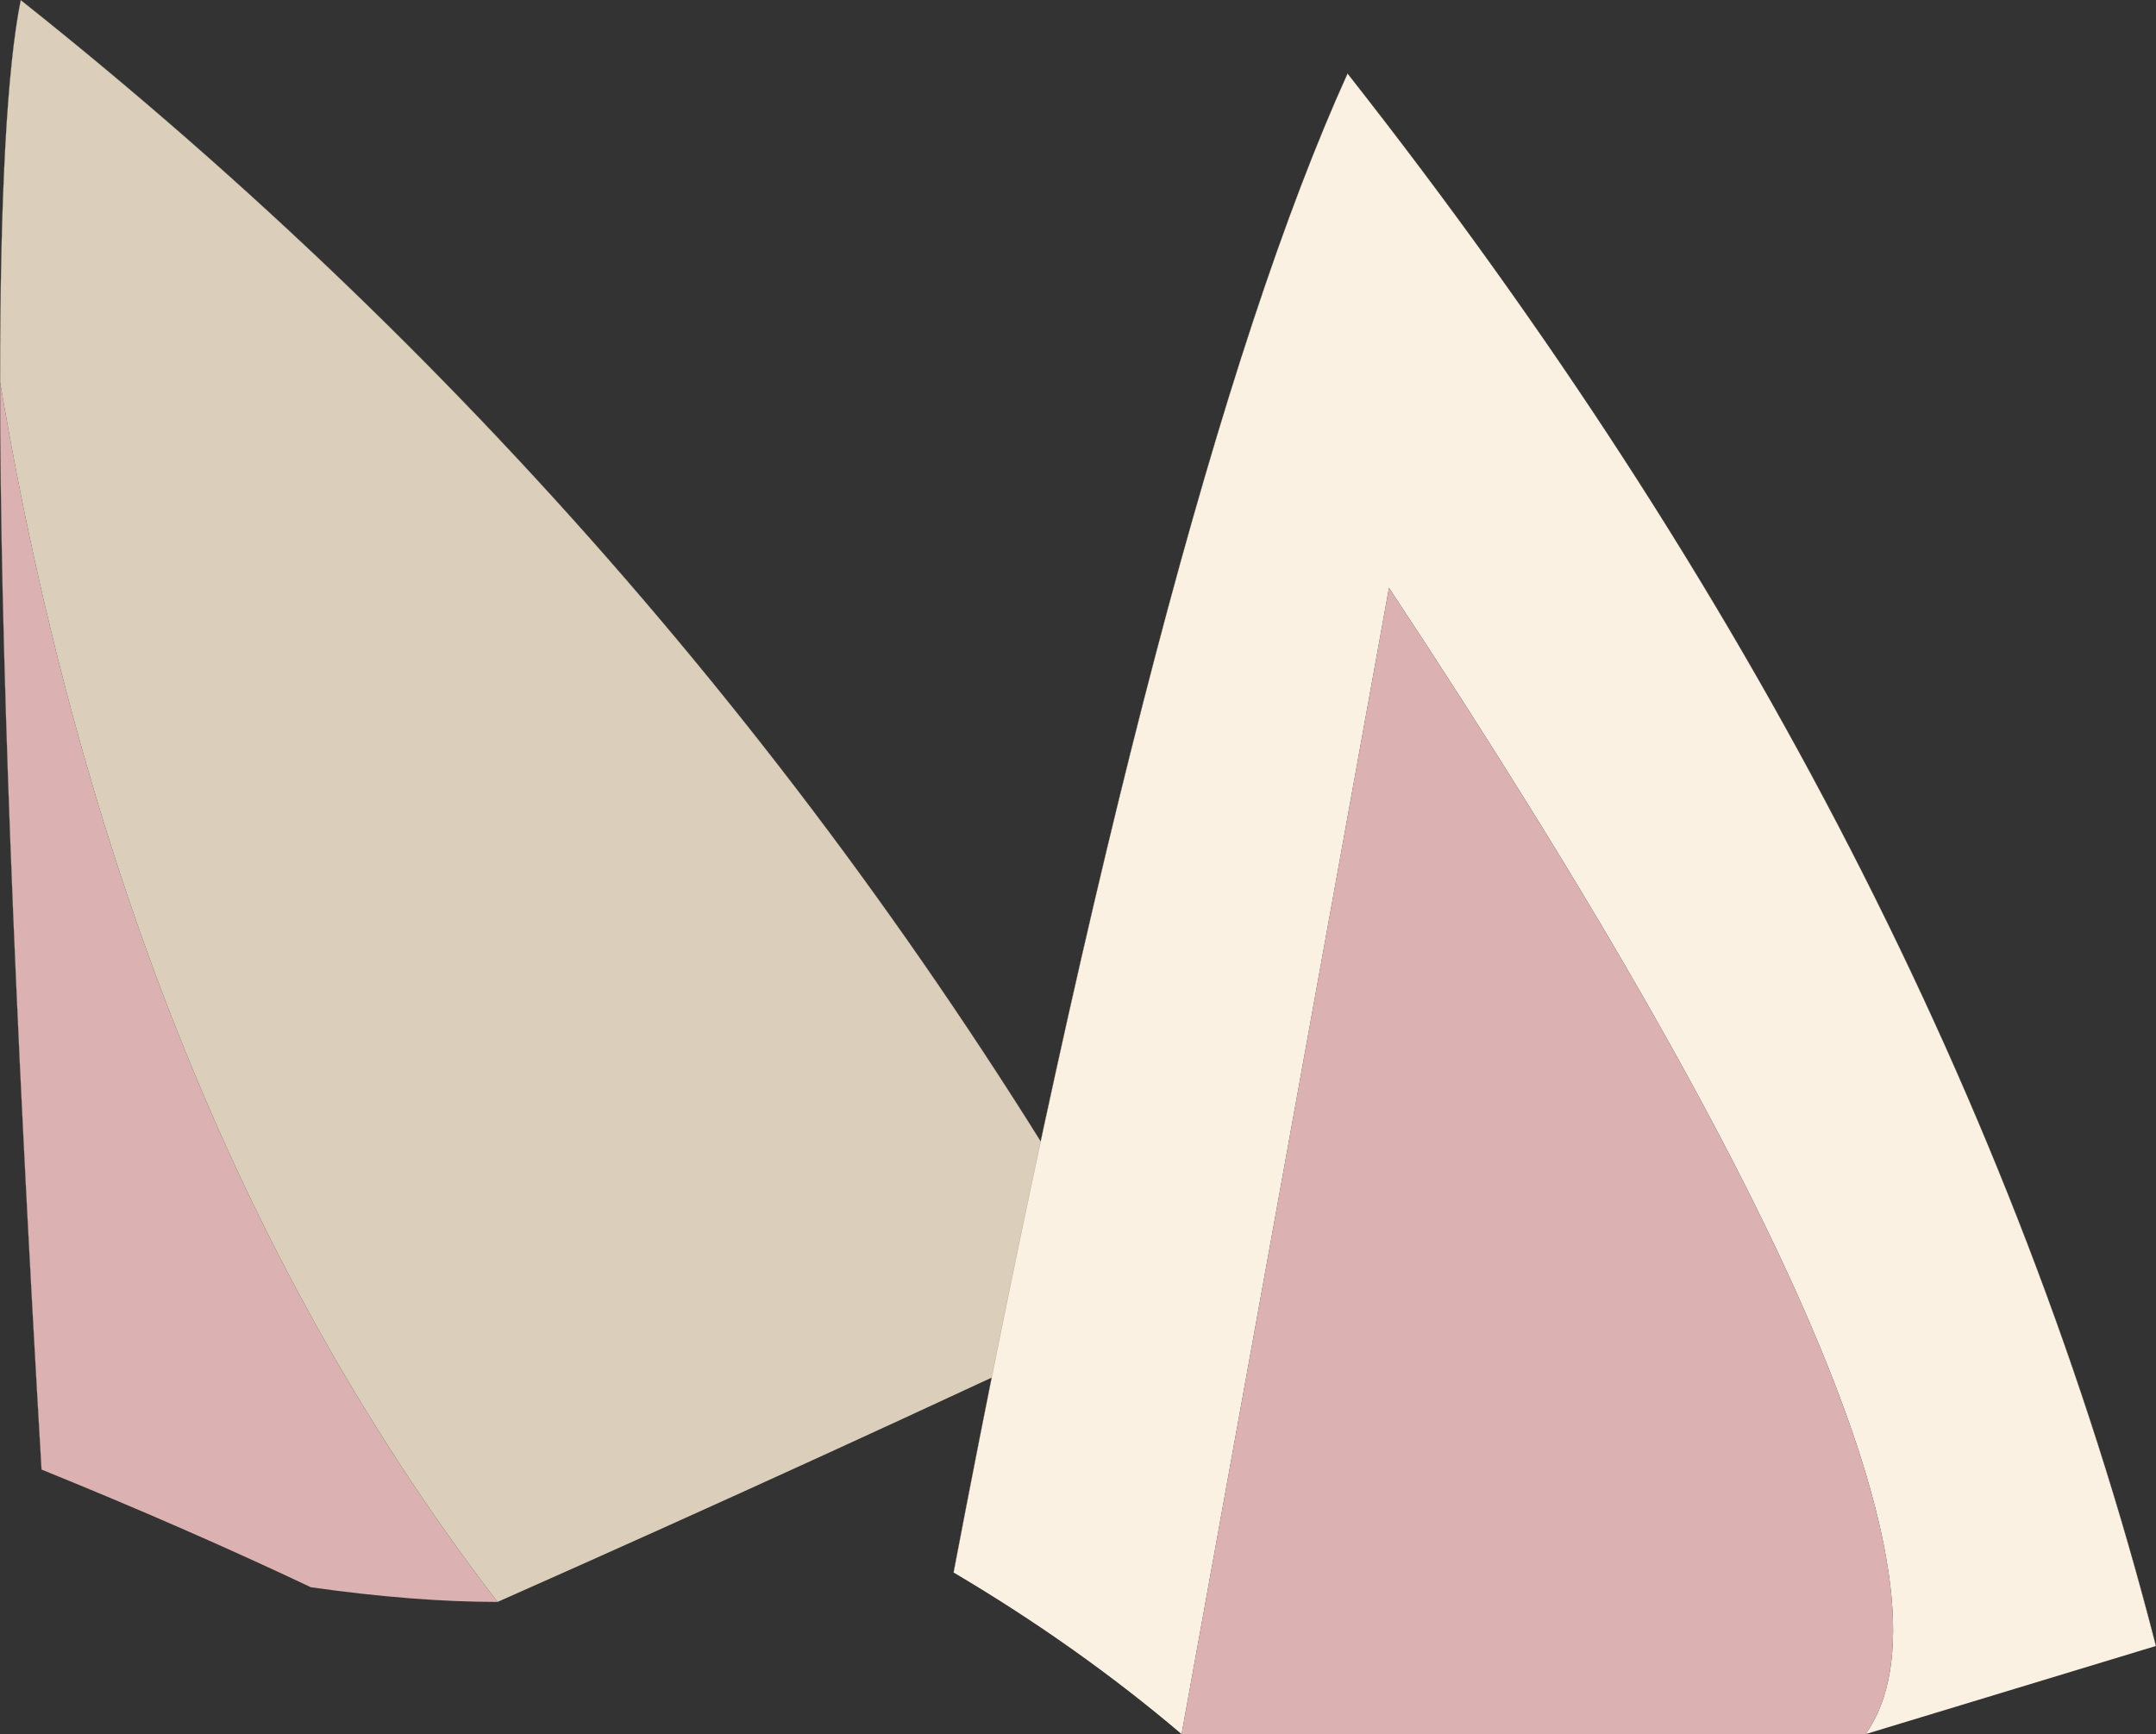 <svg viewBox="0 0 574.9 462.48" xmlns="http://www.w3.org/2000/svg" xmlns:xlink="http://www.w3.org/1999/xlink"><rect x="0" y="0" width="574.9" height="462.48" fill="#333333" stroke="none"/><use transform="translate(.025 .025)" width="574.85" height="462.45" xlink:href="#a"/><defs><g id="a"><path d="M65.05 334.85Q54 146.75 54 44.85q33.15 195.95 132.65 325.3-22.1 0-49.75-3.9-33.15-15.7-71.85-31.4" fill="#dbb1b1" fill-rule="evenodd" transform="translate(-54 57.05)"/><path d="M54 44.85q0-74.45 5.5-101.9 182.45 145 298.5 348.8-82.9 39.2-171.35 78.4Q87.15 240.8 54 44.85" fill="#dbceba" fill-rule="evenodd" transform="translate(-54 57.05)"/><path d="M11.05 391.9Q0 203.8 0 101.9 0 27.45 5.5 0 187.95 145 304 348.8" fill="none" stroke="#8c7e68" stroke-linecap="round" stroke-linejoin="round" stroke-width=".05"/><path d="M369.05 405.4q-27.65-23.5-60.8-43.1 55.3-290 105.05-399.75 160.3 203.8 215.55 419.35l-77.4 23.5q38.7-54.85-127.1-305.7l-55.3 305.7" fill="#fbf1e3" fill-rule="evenodd" transform="translate(-54 57.05)"/><path d="M551.45 405.4h-182.4l55.3-305.7q165.8 250.85 127.1 305.7" fill="#dbb1b1" fill-rule="evenodd" transform="translate(-54 57.05)"/><path d="M254.25 419.35q55.3-290 105.05-399.75 160.3 203.8 215.55 419.35" fill="none" stroke="#8c7e68" stroke-linecap="round" stroke-linejoin="round" stroke-width=".05"/></g></defs></svg>
